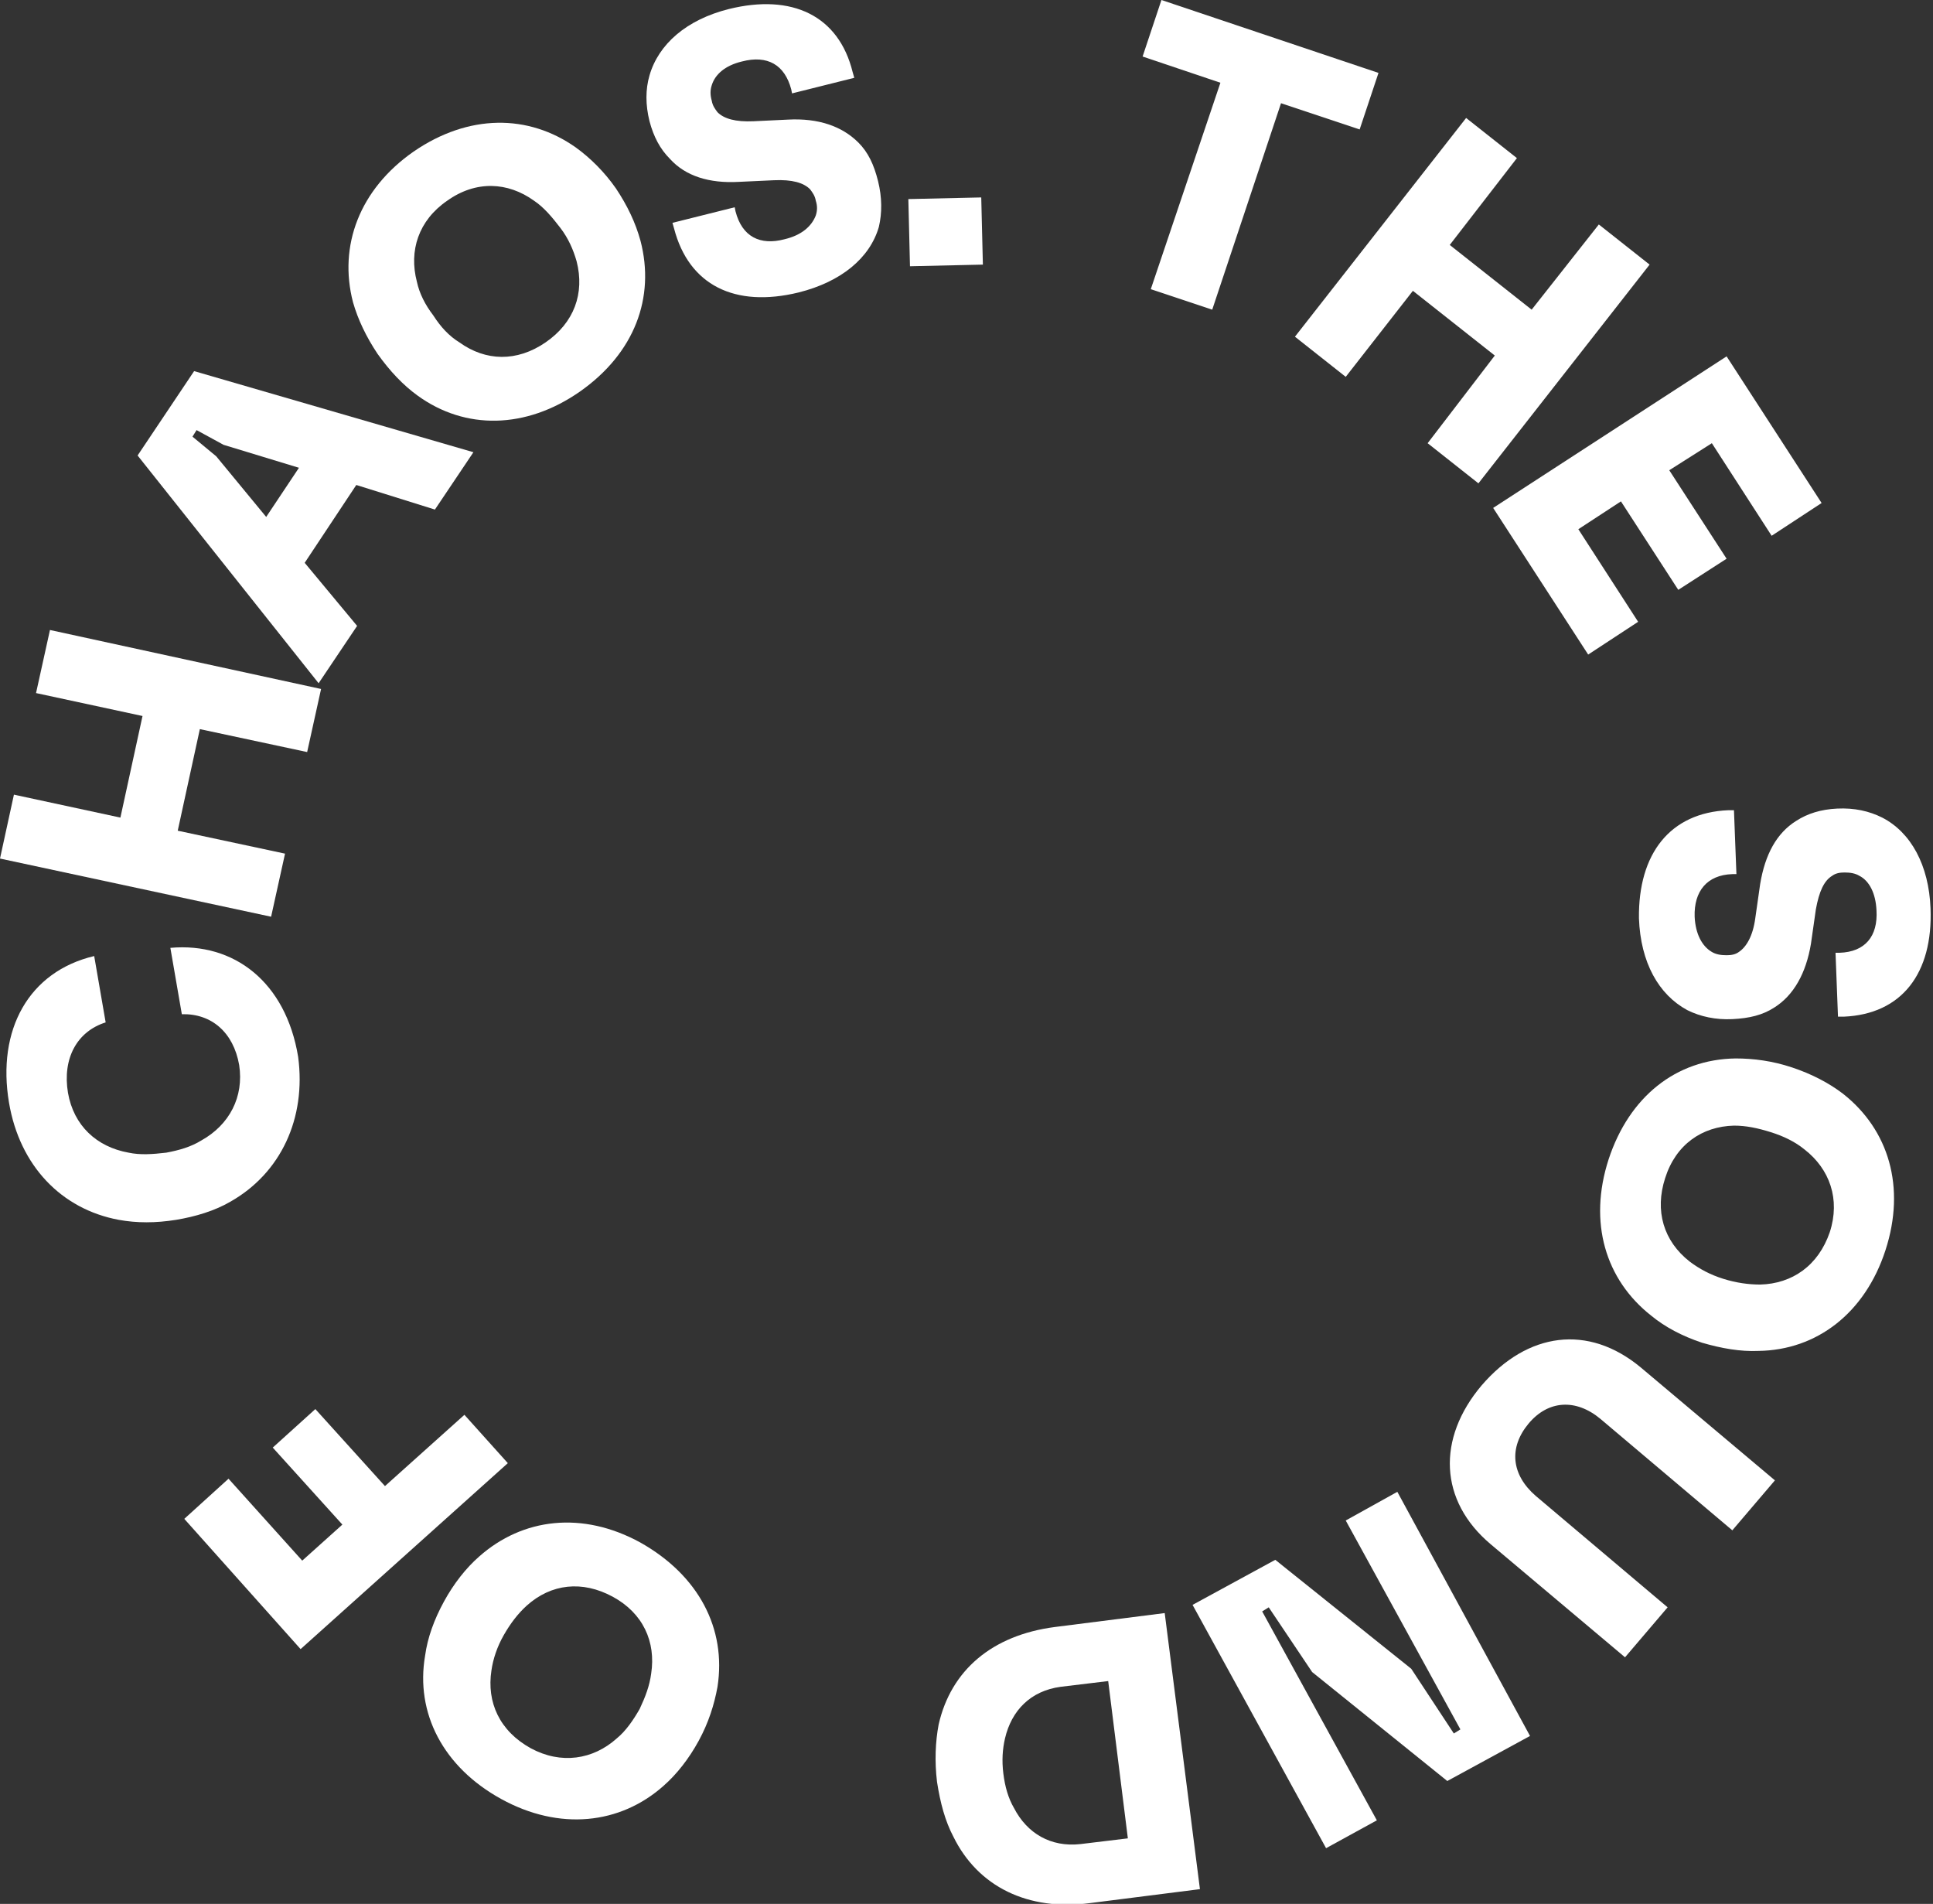 <?xml version="1.0" encoding="utf-8"?>
<!-- Generator: Adobe Illustrator 26.0.3, SVG Export Plug-In . SVG Version: 6.00 Build 0)  -->
<svg version="1.1" id="Layer_1" xmlns="http://www.w3.org/2000/svg" xmlns:xlink="http://www.w3.org/1999/xlink" x="0px" y="0px"
	 viewBox="0 0 236 232.4" style="enable-background:new 0 0 236 232.4;" xml:space="preserve">
<rect x="0" y="0" width="236" height="232.4" fill="#333333" stroke="none"/>
<style type="text/css">
	.st0{fill:#FFFFFF;}
</style>
<g>
	<path class="st0" d="M149,10.1l-9.5-3.2l2.3-6.9l26.5,8.9l-2.3,6.9l-9.6-3.2L148,37.8l-7.5-2.5L149,10.1z"/>
	<path class="st0" d="M182.5,43.4l-10-7.9l-8.2,10.5l-6.2-4.9l20.9-26.7l6.2,4.9L177,29.9l10,7.9l8.2-10.4l6.2,4.9l-20.9,26.7
		l-6.2-4.9L182.5,43.4z"/>
	<path class="st0" d="M210.8,43.5l11.6,17.9l-6.1,4L209,54.1l-5.2,3.3l7,10.8l-5.9,3.8l-7-10.8l-5.2,3.4l7.3,11.3l-6.1,4l-11.6-17.9
		L210.8,43.5z"/>
	<path class="st0" d="M211,98.9l0.7,0l0.3,7.8l-0.5,0c-3.1,0.1-4.7,2.1-4.6,5.2c0.1,2.1,0.9,3.6,2.1,4.3c0.5,0.3,1.1,0.4,1.8,0.4
		c0.6,0,1.1-0.1,1.5-0.4c0.9-0.6,1.7-1.9,2-4.1l0.6-4.2c0.6-3.6,2-6.2,4.4-7.7c1.4-0.9,3-1.4,5-1.5c2.1-0.1,3.9,0.3,5.5,1.1
		c3.5,1.8,5.7,5.8,5.9,11.1c0.3,7.9-3.5,12.9-10.6,13.2l-0.7,0l-0.3-7.8l0.5,0c3.1-0.1,4.7-2,4.5-5.2c-0.1-2.1-0.9-3.6-2.1-4.2
		c-0.5-0.3-1.1-0.4-1.8-0.4c-0.6,0-1.1,0.1-1.5,0.4c-1,0.6-1.6,1.9-2,4.1l-0.6,4.2c-0.6,3.6-2.1,6.3-4.5,7.8c-1.4,0.9-3,1.3-5.1,1.4
		c-2,0.1-3.9-0.3-5.5-1.1c-3.5-1.9-5.7-5.8-5.9-11.2C200,104.2,203.9,99.2,211,98.9z"/>
	<path class="st0" d="M211.9,129.2c2.2,0,4.5,0.3,6.9,1.1c2.4,0.8,4.5,1.9,6.2,3.2c5.6,4.4,7.7,11.4,5.2,19.1
		c-2.5,7.7-8.4,12.2-15.5,12.3c-2.2,0.1-4.5-0.3-6.9-1c-2.4-0.8-4.5-1.9-6.2-3.3c-5.6-4.4-7.7-11.4-5.2-19.1
		C198.9,133.9,204.6,129.3,211.9,129.2z M211.7,137.4c-3.9,0.1-7.1,2.3-8.4,6.4c-1.3,4-0.2,7.7,3,10.2c1.2,0.9,2.5,1.6,4.1,2.1
		c1.6,0.5,3.1,0.7,4.5,0.7c3.9-0.1,7.1-2.3,8.5-6.4c1.3-4,0-7.7-3.1-10.1c-1.1-0.9-2.5-1.6-4.1-2.1S213.2,137.4,211.7,137.4z"/>
	<path class="st0" d="M200.3,166.9l16.4,13.8l-5.2,6.1l-16.1-13.6c-3-2.5-6.4-2.3-8.8,0.6c-2.4,2.9-2.1,6.2,0.9,8.8l16.1,13.6
		l-5.2,6.1l-16.4-13.8c-6.3-5.3-6.6-12.9-1.1-19.4C186.5,162.6,193.9,161.6,200.3,166.9z"/>
	<path class="st0" d="M186.8,211.9l-10.1,5.5l-16.5-13.3l-5.3-7.9l-0.8,0.5l14,25.5l-6.2,3.4l-16.3-29.7l10.1-5.5l16.6,13.3l5.2,7.9
		l0.8-0.5l-14-25.5l6.3-3.5L186.8,211.9z"/>
	<path class="st0" d="M146.5,230.6l-13.4,1.7c-7.6,1-13.7-2-16.7-8.1c-1-1.9-1.6-4.1-2-6.7c-0.3-2.5-0.2-4.9,0.2-7
		c1.5-6.6,6.5-10.9,14.2-11.9l13.4-1.7L146.5,230.6z M129.5,205.9c-3.7,0.5-6,2.9-6.8,6.3c-0.3,1.3-0.4,2.7-0.2,4.3s0.6,3,1.3,4.2
		c1.6,3.1,4.5,4.8,8.1,4.4l5.8-0.7l-2.4-19.2L129.5,205.9z"/>
	<path class="st0" d="M87.6,205.9c-0.4,2.2-1.1,4.4-2.3,6.6c-1.2,2.2-2.7,4.1-4.3,5.5c-5.3,4.7-12.7,5.5-19.8,1.6
		c-7.1-3.9-10.5-10.5-9.3-17.5c0.3-2.2,1.1-4.4,2.3-6.6c1.2-2.2,2.7-4.1,4.3-5.5c5.3-4.7,12.6-5.6,19.7-1.7
		C85.3,192.3,88.7,198.8,87.6,205.9z M79.5,204.3c0.6-3.9-1-7.4-4.7-9.4s-7.5-1.6-10.5,1.1c-1.1,1-2,2.2-2.8,3.6
		c-0.8,1.4-1.3,2.9-1.5,4.3c-0.6,3.9,1,7.4,4.8,9.5c3.7,2,7.6,1.4,10.5-1.2c1.1-0.9,2-2.2,2.8-3.6C78.8,207.1,79.3,205.8,79.5,204.3
		z"/>
	<path class="st0" d="M36.7,201.3l-14.2-15.9l5.4-4.9l9,10l4.9-4.4l-8.5-9.4l5.2-4.7l8.5,9.4l9.7-8.7l5.3,5.9L36.7,201.3z"/>
	<path class="st0" d="M28.1,146.7c-1.9,1.1-4.2,1.8-6.6,2.2c-2.5,0.4-4.8,0.4-7,0c-7-1.3-12.1-6.6-13.4-14.3
		c-1.5-8.9,2.4-16,10.4-17.9l1.4,8.1c-3.5,1.1-5.3,4.4-4.6,8.6c0.7,4,3.5,6.6,7.4,7.3c1.4,0.3,2.9,0.2,4.6,0c1.6-0.3,3-0.7,4.3-1.5
		c3.4-1.9,5.2-5.3,4.6-9.2c-0.7-4-3.4-6.3-7-6.2l-1.4-8.1c7.8-0.7,14.1,4.2,15.6,13.3C37.4,136.5,34.3,143.2,28.1,146.7z"/>
	<path class="st0" d="M24.4,89l-2.7,12.4l13.1,2.8l-1.7,7.7L0,104.8L1.7,97l13,2.8l2.7-12.4l-13-2.8l1.7-7.7l33.1,7.2l-1.7,7.7
		L24.4,89z"/>
	<path class="st0" d="M16.8,55.6l6.9-10.3l34.1,9.9l-4.7,7l-9.6-3l-6.3,9.5l6.4,7.7l-4.7,7L16.8,55.6z M36.5,57.1l-9.2-2.8L24,52.5
		l-0.5,0.8l2.9,2.4l6.1,7.4L36.5,57.1z"/>
	<path class="st0" d="M51,48.3c-1.8-1.3-3.4-3-4.9-5.1c-1.4-2.1-2.4-4.2-3-6.3c-1.8-6.9,0.8-13.8,7.4-18.4c6.7-4.6,14-4.6,19.8-0.5
		c1.8,1.3,3.5,3,4.9,5c1.4,2.1,2.4,4.2,3,6.4c1.8,6.9-0.7,13.7-7.4,18.4C64.2,52.4,56.8,52.5,51,48.3z M56.1,41.8
		c3.2,2.3,7,2.4,10.5,0c3.5-2.4,4.8-6,3.8-9.9c-0.4-1.4-1-2.8-2-4.1s-2-2.5-3.2-3.3c-3.2-2.3-7.1-2.5-10.6,0
		c-3.5,2.4-4.7,6.1-3.7,9.9c0.3,1.4,1,2.8,2,4.1C53.8,39.9,54.8,41,56.1,41.8z"/>
	<path class="st0" d="M82.3,27.9l-0.2-0.7l7.6-1.9l0.1,0.5c0.8,3.1,3,4.2,6,3.4c2.1-0.5,3.3-1.6,3.8-2.9c0.2-0.6,0.2-1.2,0-1.8
		c-0.1-0.6-0.4-1-0.7-1.4c-0.8-0.8-2.2-1.2-4.4-1.1l-4.3,0.2c-3.6,0.2-6.5-0.7-8.4-2.8c-1.2-1.2-2-2.7-2.5-4.6c-0.5-2-0.5-3.9,0-5.6
		c1.1-3.8,4.5-6.8,9.7-8.1c7.7-1.9,13.4,0.8,15.1,7.7l0.2,0.7l-7.6,1.9l-0.1-0.5c-0.8-3-2.9-4.2-6-3.4c-2.1,0.5-3.3,1.6-3.7,2.9
		c-0.2,0.6-0.2,1.2,0,1.9c0.1,0.6,0.4,1,0.7,1.4c0.8,0.8,2.2,1.2,4.4,1.1l4.2-0.2c3.7-0.2,6.6,0.8,8.6,2.8c1.2,1.2,1.9,2.7,2.4,4.7
		c0.5,2,0.5,3.9,0.1,5.6c-1.1,3.8-4.6,6.7-9.8,8C89.7,37.6,84.1,34.8,82.3,27.9z"/>
	<path class="st0" d="M110.9,24.3l8.9-0.2l0.2,8.2l-8.9,0.2L110.9,24.3z"/>
</g>
</svg>
